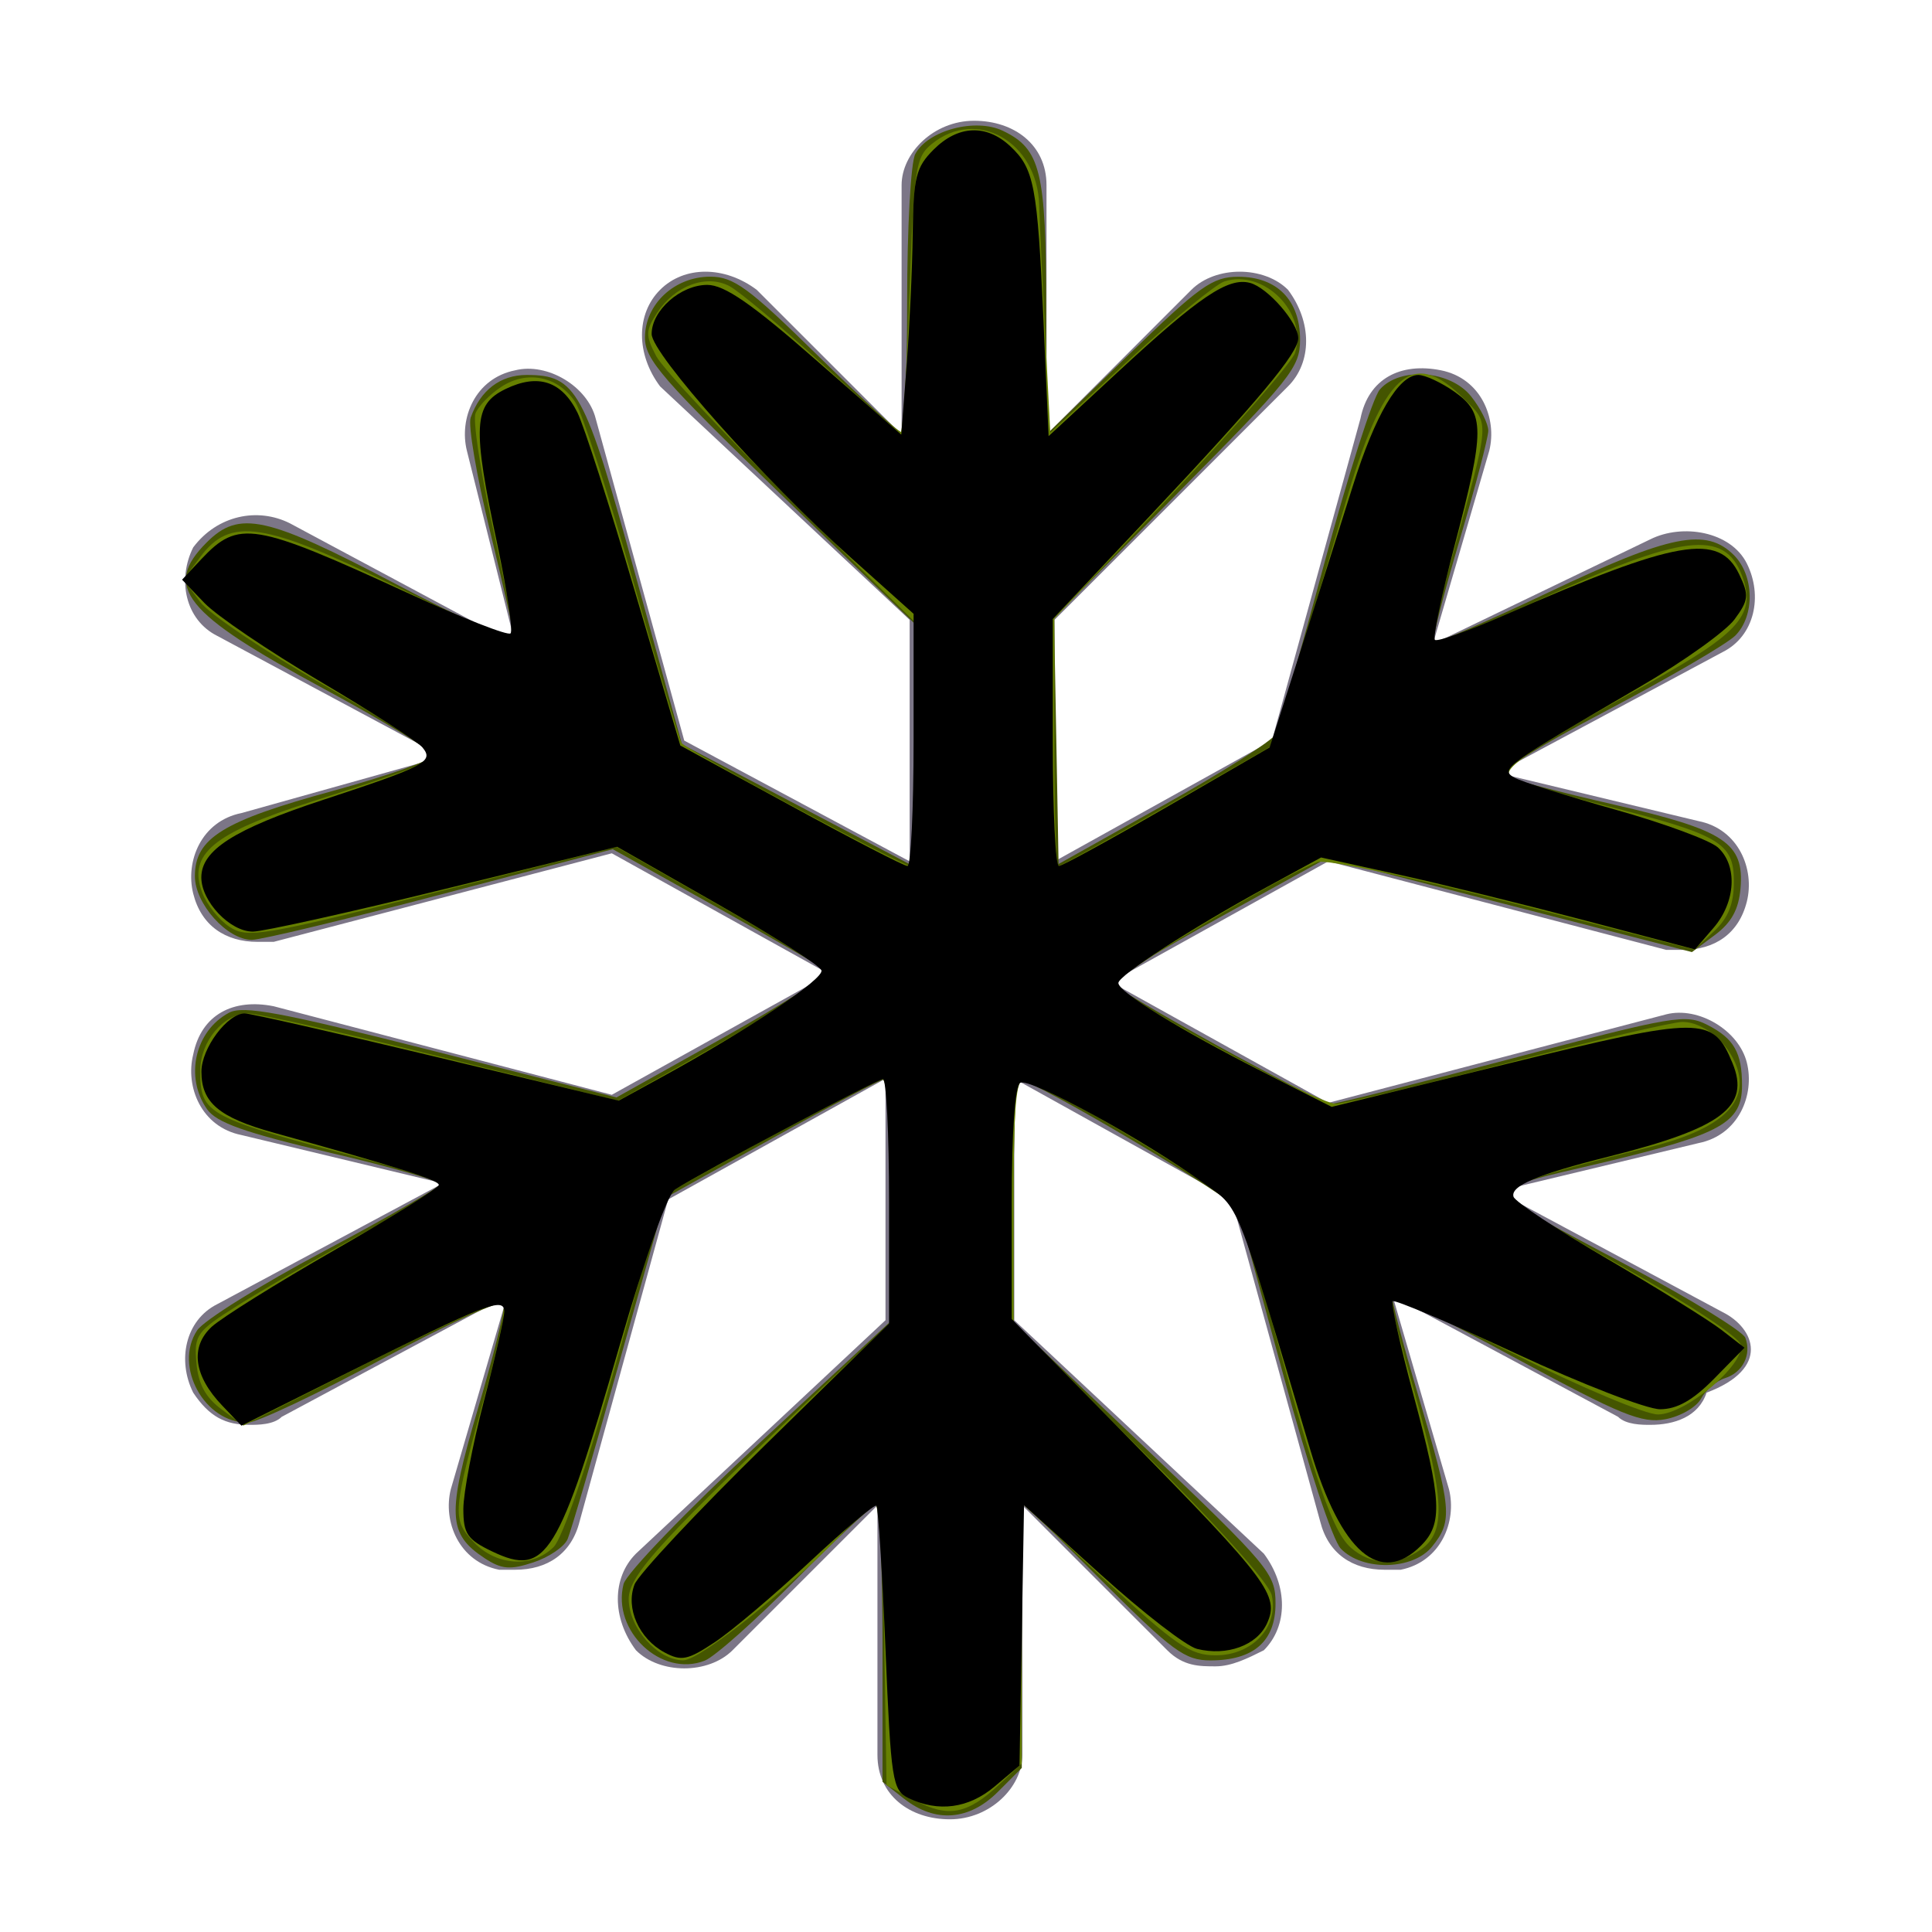 <?xml version="1.0" encoding="UTF-8" standalone="no"?>
<!-- Generator: Adobe Illustrator 23.1.1, SVG Export Plug-In . SVG Version: 6.00 Build 0)  -->

<svg
   xmlns:dc="http://purl.org/dc/elements/1.1/"
   xmlns:cc="http://creativecommons.org/ns#"
   xmlns:rdf="http://www.w3.org/1999/02/22-rdf-syntax-ns#"
   xmlns:svg="http://www.w3.org/2000/svg"
   xmlns="http://www.w3.org/2000/svg"
   xmlns:sodipodi="http://sodipodi.sourceforge.net/DTD/sodipodi-0.dtd"
   xmlns:inkscape="http://www.inkscape.org/namespaces/inkscape"
   version="1.1"
   id="ic-transaction-staked"
   x="0px"
   y="0px"
   viewBox="0 0 24 24"
   style="enable-background:new 0 0 24 24;"
   xml:space="preserve"
   sodipodi:docname="ic-check-cold-staking-off.svg"
   inkscape:version="0.92.3 (2405546, 2018-03-11)"><defs
   id="defs11" /><sodipodi:namedview
   pagecolor="#ffffff"
   bordercolor="#666666"
   borderopacity="1"
   objecttolerance="10"
   gridtolerance="10"
   guidetolerance="10"
   inkscape:pageopacity="0"
   inkscape:pageshadow="2"
   inkscape:window-width="1613"
   inkscape:window-height="937"
   id="namedview9"
   showgrid="false"
   inkscape:zoom="9.8333333"
   inkscape:cx="-20.033898"
   inkscape:cy="12"
   inkscape:window-x="67"
   inkscape:window-y="27"
   inkscape:window-maximized="0"
   inkscape:current-layer="ic-transaction-staked" />
<style
   type="text/css"
   id="style2">
	.st0{fill:#7c7687;}
	.st1{fill:none;}
</style>
<path
   id="Path_18914"
   class="st0"
   d="M42.1,6V4.9C42,3.2,40.6,1.9,38.9,2c-1.4,0.1-2.6,1.1-2.8,2.6l0,0l0,0  c-0.2-1.6-1.8-2.8-3.4-2.5c-1.5,0.2-2.6,1.5-2.6,3v1h-4v6h2v10h16V12h2V6H42.1z M38.1,5.4V5c0-0.6,0.4-1,1-1c0.6,0,1,0.4,1,1v1h-2.6  L38.1,5.4z M37.1,8v8h-2V8H37.1z M32.1,5c0-0.6,0.4-1,1-1c0.6,0,1,0.4,1,1v0.4L34.7,6h-2.6V5z M28.1,8h5v2h-5V8z M42.1,20h-12v-8h3  v6h6v-6h3V20z M44.1,10h-5V8h5V10z" />
<path
   id="Rectangle_4527"
   class="st1"
   d="M0,0h24v24H0V0z" />
<path
   class="st0"
   d="M21.4,16.3l-2.8-1.5l2.5-0.6c0.5-0.1,0.7-0.6,0.6-1c-0.1-0.4-0.6-0.7-1-0.6l-4.2,1.1l-2.7-1.5l2.7-1.5l4.2,1.1  c0.1,0,0.1,0,0.2,0c0.4,0,0.7-0.2,0.8-0.6c0.1-0.4-0.1-0.9-0.6-1l-2.5-0.6l2.8-1.5c0.4-0.2,0.5-0.7,0.3-1.1  c-0.2-0.4-0.8-0.5-1.2-0.3L17.8,8l0.7-2.4c0.1-0.4-0.1-0.9-0.6-1c-0.5-0.1-0.9,0.1-1,0.6l-1.1,4l-2.7,1.5v-3L16,4.8  c0.3-0.3,0.3-0.8,0-1.2c-0.3-0.3-0.9-0.3-1.2,0l-1.8,1.8V2.3c0-0.5-0.4-0.8-0.9-0.8c-0.5,0-0.9,0.4-0.9,0.8v3.1L9.4,3.6  C9,3.3,8.5,3.3,8.2,3.6c-0.3,0.3-0.3,0.8,0,1.2l3.1,2.9v3L8.5,9.2l-1.1-4c-0.1-0.4-0.6-0.7-1-0.6c-0.5,0.1-0.7,0.6-0.6,1L6.4,8  L3.6,6.5C3.2,6.3,2.7,6.4,2.4,6.8C2.2,7.2,2.3,7.7,2.7,7.9l2.8,1.5L3,10.1c-0.5,0.1-0.7,0.6-0.6,1c0.1,0.4,0.4,0.6,0.8,0.6  c0.1,0,0.1,0,0.2,0l4.2-1.1l2.7,1.5l-2.7,1.5l-4.2-1.1c-0.5-0.1-0.9,0.1-1,0.6c-0.1,0.4,0.1,0.9,0.6,1l2.5,0.6l-2.8,1.5  c-0.4,0.2-0.5,0.7-0.3,1.1c0.2,0.3,0.4,0.4,0.7,0.4c0.1,0,0.3,0,0.4-0.1l2.8-1.5l-0.7,2.4c-0.1,0.4,0.1,0.9,0.6,1c0.1,0,0.1,0,0.2,0  c0.4,0,0.7-0.2,0.8-0.6l1.1-4l2.7-1.5v3l-3.1,2.9c-0.3,0.3-0.3,0.8,0,1.2c0.3,0.3,0.9,0.3,1.2,0l1.8-1.8v3.1c0,0.5,0.4,0.8,0.9,0.8  c0.5,0,0.9-0.4,0.9-0.8v-3.1l1.8,1.8c0.2,0.2,0.4,0.2,0.6,0.2c0.2,0,0.4-0.1,0.6-0.2c0.3-0.3,0.3-0.8,0-1.2l-3.1-2.9v-3l2.7,1.5  l1.1,4c0.1,0.4,0.4,0.6,0.8,0.6c0.1,0,0.1,0,0.2,0c0.5-0.1,0.7-0.6,0.6-1l-0.7-2.4l2.8,1.5c0.1,0.1,0.3,0.1,0.4,0.1  c0.3,0,0.6-0.1,0.7-0.4C22,17,21.8,16.5,21.4,16.3z"
   id="path6" />
<path
   style="fill:#445500;stroke-width:0.102"
   d="m 11.231,22.345 -0.268,-0.211 v -1.721 c 0,-0.947 -0.035,-1.721 -0.078,-1.721 -0.043,0 -0.489,0.416 -0.992,0.924 -0.502,0.508 -1.014,0.964 -1.138,1.013 -0.538,0.213 -1.156,-0.368 -1.009,-0.951 0.033,-0.132 0.791,-0.918 1.689,-1.752 l 1.63,-1.513 v -1.504 c 0,-0.827 -0.034,-1.504 -0.076,-1.504 -0.042,2.03e-4 -0.671,0.332 -1.398,0.737 L 8.268,14.878 7.696,16.912 c -0.314,1.119 -0.604,2.112 -0.645,2.207 -0.04,0.095 -0.231,0.225 -0.424,0.289 -0.29,0.096 -0.395,0.087 -0.606,-0.051 C 5.561,19.054 5.55,18.816 5.936,17.503 6.131,16.843 6.277,16.253 6.262,16.192 6.247,16.132 5.57,16.44 4.759,16.876 3.948,17.313 3.192,17.671 3.079,17.672 2.541,17.678 2.154,16.973 2.449,16.526 2.53,16.403 3.243,15.958 4.032,15.539 4.822,15.119 5.468,14.746 5.469,14.709 5.47,14.672 4.853,14.496 4.098,14.319 3.039,14.07 2.69,13.946 2.572,13.779 2.292,13.379 2.422,12.807 2.844,12.581 c 0.176,-0.094 0.639,-0.008 2.515,0.468 l 2.299,0.584 1.341,-0.75 C 9.737,12.47 10.309,12.101 10.27,12.062 10.232,12.024 9.618,11.668 8.906,11.271 L 7.612,10.549 5.475,11.112 c -1.176,0.309 -2.232,0.563 -2.346,0.563 -0.307,0 -0.708,-0.448 -0.708,-0.791 0,-0.471 0.347,-0.686 1.71,-1.058 C 4.819,9.637 5.38,9.438 5.378,9.384 5.376,9.329 4.769,8.959 4.03,8.56 2.279,7.615 2.017,7.289 2.568,6.738 2.972,6.334 3.308,6.409 4.923,7.258 5.728,7.682 6.386,7.982 6.386,7.926 6.386,7.869 6.251,7.269 6.086,6.592 5.921,5.916 5.813,5.283 5.847,5.188 5.968,4.847 6.216,4.658 6.543,4.658 c 0.618,0 0.72,0.186 1.347,2.472 L 8.471,9.246 9.92,10.009 11.369,10.772 11.372,9.265 11.374,7.759 9.692,6.132 C 8.23,4.717 8.01,4.464 8.012,4.192 c 0.002,-0.415 0.368,-0.755 0.811,-0.755 0.29,0 0.477,0.137 1.322,0.966 0.541,0.531 1.015,0.966 1.054,0.966 0.039,0 0.07,-0.735 0.07,-1.634 0,-0.899 0.045,-1.719 0.101,-1.822 0.158,-0.295 0.748,-0.451 1.088,-0.288 0.47,0.225 0.537,0.5 0.538,2.209 l 0.002,1.566 1.011,-0.981 c 0.893,-0.867 1.054,-0.981 1.373,-0.981 0.481,0 0.768,0.292 0.768,0.781 0,0.346 -0.115,0.489 -1.528,1.914 l -1.528,1.54 0.028,1.53 0.028,1.53 1.309,-0.733 c 0.72,-0.403 1.343,-0.797 1.384,-0.876 0.041,-0.078 0.315,-1.035 0.608,-2.126 0.293,-1.091 0.604,-2.063 0.691,-2.161 0.253,-0.286 0.879,-0.236 1.135,0.09 0.116,0.147 0.211,0.338 0.211,0.423 0,0.085 -0.162,0.703 -0.36,1.372 -0.198,0.669 -0.342,1.234 -0.321,1.256 0.022,0.022 0.668,-0.258 1.437,-0.623 1.508,-0.715 1.95,-0.803 2.295,-0.459 0.254,0.254 0.263,0.754 0.017,1 -0.102,0.102 -0.819,0.52 -1.592,0.928 -0.942,0.497 -1.359,0.767 -1.263,0.818 0.078,0.042 0.685,0.201 1.348,0.353 1.382,0.318 1.62,0.476 1.572,1.041 -0.022,0.261 -0.113,0.426 -0.317,0.578 l -0.286,0.213 -2.268,-0.583 -2.268,-0.583 -1.334,0.737 c -0.734,0.405 -1.335,0.766 -1.336,0.803 -0.002,0.084 2.58,1.51 2.733,1.51 0.063,0 1.073,-0.254 2.246,-0.564 2.01,-0.531 2.149,-0.555 2.427,-0.411 0.323,0.167 0.422,0.342 0.422,0.746 0,0.463 -0.256,0.607 -1.7,0.953 -1.602,0.384 -1.633,0.264 0.343,1.321 0.738,0.395 1.367,0.783 1.398,0.862 0.08,0.21 -0.032,0.432 -0.253,0.502 -0.107,0.034 -0.24,0.148 -0.297,0.254 -0.057,0.106 -0.255,0.221 -0.442,0.256 -0.292,0.055 -0.551,-0.051 -1.851,-0.753 -0.832,-0.449 -1.527,-0.802 -1.545,-0.784 -0.018,0.018 0.129,0.581 0.327,1.25 0.415,1.402 0.429,1.549 0.17,1.869 -0.238,0.294 -0.863,0.308 -1.134,0.026 -0.101,-0.106 -0.408,-1.03 -0.704,-2.12 -0.289,-1.063 -0.545,-2.004 -0.571,-2.091 -0.038,-0.132 -2.548,-1.621 -2.732,-1.621 -0.032,0 -0.058,0.68 -0.058,1.512 v 1.512 l 1.627,1.549 c 1.55,1.476 1.627,1.568 1.627,1.94 0,0.47 -0.272,0.707 -0.809,0.707 -0.316,0 -0.472,-0.115 -1.35,-0.99 l -0.993,-0.99 v 1.658 1.658 l -0.297,0.297 c -0.358,0.358 -0.779,0.389 -1.164,0.086 z"
   id="path820"
   inkscape:connector-curvature="0" /><path
   style="fill:#445500;stroke-width:0.102"
   d="m 28.149,17.064 v -4.983 h -1.017 -1.017 V 9.134 6.187 l 2.008,-0.028 2.008,-0.028 0.053,-0.966 c 0.045,-0.819 0.098,-1.049 0.351,-1.508 0.527,-0.958 1.316,-1.446 2.458,-1.52 0.619,-0.04 0.806,-0.01 1.271,0.203 0.3,0.138 0.688,0.371 0.862,0.519 0.287,0.243 0.747,1.027 0.906,1.544 0.049,0.159 0.101,0.088 0.241,-0.322 0.713,-2.104 3.324,-2.722 4.889,-1.156 0.591,0.591 0.828,1.194 0.893,2.267 l 0.054,0.89 h 1.969 1.969 v 2.949 2.949 h -1.017 -1.017 v 5.034 5.034 h -7.932 -7.932 z M 42.183,15.997 V 11.98 H 40.607 39.031 v 3 3 h -2.949 -2.949 v -3 -3 H 31.607 30.081 v 4.017 4.017 h 6.051 6.051 z M 37.098,11.98 V 7.912 h -1.017 -1.017 v 4.068 4.068 h 1.017 1.017 z M 33.132,8.978 V 7.908 l -2.517,0.027 -2.517,0.027 -0.029,1.042 -0.029,1.042 h 2.546 2.546 z m 10.983,0 V 7.908 l -2.517,0.027 -2.517,0.027 -0.029,1.042 -0.029,1.042 h 2.546 2.546 z M 34.658,5.997 c 0,-0.046 -0.114,-0.191 -0.254,-0.323 -0.174,-0.163 -0.254,-0.347 -0.254,-0.582 0,-0.75 -0.553,-1.237 -1.253,-1.106 -0.533,0.1 -0.789,0.449 -0.854,1.163 -0.087,0.958 -0.125,0.932 1.341,0.932 0.701,0 1.274,-0.038 1.274,-0.084 z m 5.492,-0.582 c 0,-0.79 -0.177,-1.188 -0.606,-1.366 -0.702,-0.291 -1.385,0.132 -1.49,0.924 -0.043,0.321 -0.146,0.563 -0.306,0.713 -0.133,0.125 -0.242,0.265 -0.242,0.311 0,0.046 0.595,0.084 1.322,0.084 h 1.322 z"
   id="path822"
   inkscape:connector-curvature="0" /><path
   style="fill:#668000;stroke-width:0.102"
   d="m 11.367,22.366 -0.354,-0.189 -0.028,-1.742 c -0.015,-0.958 -0.065,-1.742 -0.109,-1.742 -0.045,0 -0.193,0.12 -0.328,0.267 -0.644,0.698 -1.841,1.665 -2.06,1.665 -0.319,0 -0.678,-0.404 -0.678,-0.763 0,-0.298 0.431,-0.766 2.517,-2.731 l 0.737,-0.695 v -1.516 c 0,-1.008 -0.036,-1.516 -0.109,-1.516 -0.06,0 -0.696,0.327 -1.414,0.726 L 8.236,14.855 7.65,16.943 C 7.301,18.187 6.989,19.106 6.878,19.217 6.613,19.482 6.163,19.453 5.882,19.154 5.612,18.867 5.618,18.798 6.047,17.243 6.197,16.698 6.289,16.221 6.251,16.183 6.213,16.146 5.472,16.474 4.603,16.912 l -1.579,0.797 -0.276,-0.205 C 2.552,17.359 2.462,17.19 2.44,16.93 2.41,16.583 2.441,16.54 2.948,16.22 3.245,16.032 3.934,15.634 4.48,15.335 5.025,15.036 5.471,14.759 5.471,14.719 c 0,-0.04 -0.378,-0.172 -0.839,-0.293 -2.088,-0.549 -2.144,-0.578 -2.144,-1.128 0,-0.363 0.29,-0.708 0.595,-0.708 0.124,0 1.208,0.244 2.409,0.542 l 2.184,0.542 0.804,-0.451 c 1.148,-0.645 1.77,-1.047 1.77,-1.145 0,-0.047 -0.583,-0.416 -1.297,-0.82 L 7.658,10.521 5.373,11.095 C 3.255,11.628 3.072,11.658 2.852,11.514 2.721,11.429 2.569,11.238 2.512,11.09 2.331,10.613 2.645,10.35 3.854,9.964 5.158,9.548 5.369,9.464 5.369,9.36 5.369,9.315 4.767,8.934 4.03,8.514 3.293,8.095 2.598,7.627 2.485,7.476 L 2.279,7.2 2.487,6.92 C 2.861,6.417 3.277,6.481 4.937,7.294 5.734,7.685 6.386,7.95 6.386,7.884 6.386,7.817 6.265,7.208 6.116,6.529 5.967,5.851 5.873,5.223 5.907,5.135 5.941,5.047 6.085,4.898 6.228,4.805 6.549,4.594 6.937,4.675 7.147,4.997 c 0.084,0.129 0.404,1.114 0.709,2.188 0.306,1.075 0.581,1.994 0.611,2.044 0.054,0.087 2.74,1.53 2.848,1.53 0.03,0 0.054,-0.681 0.054,-1.514 V 7.732 L 9.835,6.22 C 8.991,5.389 8.233,4.579 8.15,4.421 8.017,4.165 8.018,4.106 8.165,3.883 8.386,3.546 8.776,3.403 9.063,3.555 c 0.122,0.065 0.639,0.499 1.149,0.966 0.51,0.467 0.949,0.849 0.976,0.849 0.027,0 0.076,-0.766 0.109,-1.703 0.056,-1.586 0.075,-1.715 0.281,-1.881 0.557,-0.451 1.306,-0.025 1.331,0.757 0.008,0.24 0.042,0.976 0.076,1.634 l 0.062,1.198 0.982,-0.908 c 0.54,-0.499 1.072,-0.936 1.181,-0.971 0.493,-0.157 1.036,0.391 0.878,0.887 -0.036,0.114 -0.724,0.903 -1.528,1.754 l -1.463,1.548 v 1.538 c 0,0.846 0.021,1.538 0.048,1.538 0.026,0 0.633,-0.336 1.347,-0.746 l 1.3,-0.746 0.271,-0.855 c 0.149,-0.471 0.436,-1.428 0.639,-2.127 0.481,-1.66 0.837,-1.981 1.481,-1.337 0.327,0.327 0.334,0.232 -0.148,1.982 -0.152,0.55 -0.254,1.022 -0.227,1.049 0.027,0.027 0.606,-0.207 1.288,-0.519 1.806,-0.827 2.324,-0.89 2.543,-0.313 0.181,0.475 -0.019,0.709 -1.137,1.328 -1.453,0.804 -1.848,1.069 -1.746,1.168 0.048,0.047 0.564,0.206 1.147,0.353 1.465,0.37 1.636,0.469 1.636,0.952 0,0.277 -0.069,0.452 -0.245,0.617 l -0.245,0.23 -2.253,-0.577 c -1.239,-0.317 -2.33,-0.548 -2.424,-0.512 -0.485,0.182 -2.56,1.431 -2.529,1.522 0.05,0.149 2.521,1.481 2.748,1.481 0.103,0 1.067,-0.229 2.142,-0.508 1.075,-0.28 2.05,-0.508 2.166,-0.508 0.288,0 0.618,0.299 0.697,0.63 0.098,0.415 -0.273,0.722 -1.127,0.932 -1.329,0.327 -1.791,0.481 -1.755,0.587 0.019,0.058 0.675,0.463 1.456,0.899 0.812,0.454 1.435,0.867 1.455,0.964 0.049,0.245 -0.681,0.859 -1.027,0.864 -0.155,0.002 -0.967,-0.339 -1.805,-0.759 -0.838,-0.42 -1.524,-0.725 -1.524,-0.679 0,0.047 0.137,0.574 0.305,1.171 0.372,1.325 0.388,1.726 0.079,1.943 -0.297,0.208 -0.618,0.201 -0.871,-0.02 -0.223,-0.194 -0.435,-0.802 -0.984,-2.819 -0.197,-0.725 -0.439,-1.397 -0.537,-1.494 -0.247,-0.242 -2.38,-1.51 -2.54,-1.51 -0.1,0 -0.13,0.352 -0.13,1.523 v 1.523 l 1.574,1.553 c 0.942,0.93 1.598,1.658 1.633,1.814 0.089,0.392 -0.241,0.746 -0.696,0.746 -0.316,0 -0.494,-0.121 -1.386,-0.945 l -1.024,-0.945 v 1.617 1.617 l -0.28,0.262 c -0.395,0.37 -0.636,0.415 -1.045,0.196 z"
   id="path817"
   inkscape:connector-curvature="0" /><path
   style="fill:#668000;stroke-width:0.102"
   d="m 28.149,17.064 v -4.983 h -1.017 -1.017 V 9.132 6.183 h 2.019 2.019 l 0.066,-0.925 c 0.13,-1.827 0.949,-2.813 2.515,-3.027 0.774,-0.106 1.266,-0.02 1.853,0.324 0.557,0.326 0.906,0.728 1.212,1.394 0.127,0.277 0.26,0.505 0.295,0.505 0.035,0 0.155,-0.22 0.267,-0.49 0.449,-1.08 1.346,-1.746 2.462,-1.825 0.988,-0.071 1.631,0.164 2.31,0.843 0.596,0.596 0.787,1.094 0.903,2.362 l 0.068,0.737 h 1.973 1.973 v 2.949 2.949 h -1.017 -1.017 v 5.034 5.034 h -7.932 -7.932 z M 42.183,15.997 V 11.98 H 40.607 39.031 v 3 3 h -2.949 -2.949 v -3 -3 H 31.607 30.081 v 4.017 4.017 h 6.051 6.051 z M 37.098,11.98 V 7.912 h -1.017 -1.017 v 4.068 4.068 h 1.017 1.017 z M 33.132,8.98 V 7.912 H 30.59 28.047 v 1.068 1.068 h 2.542 2.542 z m 10.983,0 V 7.912 h -2.542 -2.542 v 1.068 1.068 h 2.542 2.542 z M 34.658,6.025 c 0,-0.031 -0.114,-0.225 -0.254,-0.43 -0.14,-0.206 -0.254,-0.476 -0.254,-0.6 0,-0.912 -1.059,-1.372 -1.745,-0.759 -0.283,0.253 -0.33,0.369 -0.37,0.912 -0.07,0.965 -0.116,0.933 1.349,0.933 0.701,0 1.274,-0.025 1.274,-0.056 z m 5.492,-0.61 c 0,-0.714 -0.175,-1.189 -0.503,-1.365 -0.289,-0.154 -0.843,-0.127 -1.102,0.054 -0.259,0.181 -0.531,0.658 -0.531,0.931 0,0.102 -0.114,0.353 -0.254,0.559 -0.14,0.206 -0.254,0.399 -0.254,0.43 0,0.031 0.595,0.056 1.322,0.056 h 1.322 z"
   id="path819"
   inkscape:connector-curvature="0" /><path
   style="fill:#000000;stroke-width:0.102"
   d="m 11.287,22.337 c -0.201,-0.097 -0.219,-0.212 -0.287,-1.848 -0.04,-0.959 -0.091,-1.762 -0.113,-1.784 -0.022,-0.022 -0.396,0.293 -0.832,0.7 -0.435,0.407 -0.965,0.855 -1.176,0.995 -0.336,0.223 -0.415,0.239 -0.624,0.127 -0.317,-0.17 -0.486,-0.55 -0.373,-0.843 0.048,-0.126 0.78,-0.907 1.625,-1.735 L 11.044,16.443 V 14.923 c 0,-0.836 -0.034,-1.519 -0.076,-1.518 -0.072,0.002 -2.246,1.155 -2.583,1.371 -0.093,0.059 -0.378,0.862 -0.686,1.932 C 6.939,19.344 6.786,19.593 6.117,19.274 5.805,19.125 5.756,19.053 5.756,18.745 c 0,-0.196 0.114,-0.797 0.254,-1.335 C 6.15,16.872 6.264,16.369 6.264,16.293 c 0,-0.187 -0.232,-0.097 -1.912,0.742 L 2.999,17.71 2.763,17.463 C 2.406,17.092 2.358,16.732 2.631,16.481 2.756,16.367 3.441,15.939 4.154,15.53 4.867,15.121 5.451,14.757 5.451,14.72 c 0,-0.061 -0.483,-0.214 -2.053,-0.65 -0.677,-0.188 -0.896,-0.373 -0.896,-0.757 0,-0.29 0.323,-0.724 0.539,-0.724 0.068,0 1.141,0.244 2.385,0.542 l 2.26,0.542 0.531,-0.291 C 9.281,12.801 10.24,12.16 10.204,12.054 10.184,11.994 9.605,11.624 8.917,11.232 L 7.666,10.519 5.516,11.046 c -1.183,0.29 -2.251,0.527 -2.375,0.527 -0.284,-5e-4 -0.64,-0.375 -0.64,-0.673 0,-0.339 0.407,-0.599 1.505,-0.961 C 5.289,9.516 5.393,9.461 5.248,9.285 5.185,9.21 4.612,8.84 3.975,8.464 3.337,8.087 2.691,7.649 2.539,7.49 L 2.262,7.201 2.499,6.948 C 2.964,6.454 3.145,6.484 5.079,7.373 5.742,7.677 6.31,7.9 6.342,7.868 6.374,7.836 6.3,7.341 6.179,6.768 5.865,5.292 5.879,5.027 6.281,4.832 6.684,4.637 6.979,4.734 7.173,5.125 7.254,5.288 7.574,6.284 7.885,7.341 l 0.566,1.92 1.373,0.748 c 0.755,0.412 1.407,0.749 1.449,0.749 0.042,4.27e-4 0.076,-0.704 0.076,-1.566 V 7.625 L 10.572,6.929 C 9.495,5.966 8.095,4.395 8.095,4.149 c 0,-0.293 0.36,-0.61 0.691,-0.61 0.213,0 0.551,0.233 1.347,0.93 l 1.063,0.93 0.066,-0.853 c 0.036,-0.469 0.071,-1.21 0.076,-1.646 0.009,-0.699 0.04,-0.822 0.26,-1.042 0.303,-0.303 0.654,-0.319 0.95,-0.043 0.299,0.279 0.339,0.488 0.414,2.16 l 0.064,1.443 0.864,-0.8 c 1.01,-0.935 1.366,-1.175 1.637,-1.104 0.22,0.057 0.6,0.493 0.6,0.688 0,0.184 -0.482,0.762 -1.839,2.203 L 13.078,7.69 V 9.225 c 0,0.844 0.034,1.534 0.076,1.533 0.042,-9.66e-4 0.648,-0.333 1.347,-0.737 l 1.271,-0.736 0.39,-1.22 c 0.214,-0.671 0.504,-1.585 0.644,-2.03 0.277,-0.881 0.569,-1.377 0.813,-1.377 0.085,0 0.288,0.095 0.451,0.21 0.377,0.268 0.377,0.47 1.02e-4,1.905 -0.162,0.619 -0.273,1.148 -0.245,1.175 0.028,0.028 0.424,-0.113 0.88,-0.313 2.135,-0.933 2.65,-1.022 2.9,-0.5 0.124,0.26 0.118,0.32 -0.058,0.559 -0.109,0.147 -0.629,0.52 -1.157,0.827 -1.694,0.987 -1.761,1.036 -1.578,1.139 0.09,0.05 0.655,0.229 1.256,0.398 0.601,0.169 1.173,0.38 1.272,0.469 0.247,0.224 0.223,0.677 -0.053,0.998 l -0.232,0.269 -1.37,-0.361 C 18.932,11.235 17.887,10.977 17.363,10.862 l -0.952,-0.21 -0.675,0.368 c -0.927,0.505 -1.842,1.097 -1.843,1.191 -0.001,0.111 0.762,0.581 1.781,1.098 l 0.869,0.441 2.196,-0.539 c 2.406,-0.591 2.54,-0.591 2.782,-0.006 0.225,0.543 -0.126,0.808 -1.539,1.163 -0.886,0.222 -1.223,0.365 -1.18,0.499 0.02,0.062 0.546,0.411 1.169,0.774 0.623,0.364 1.26,0.76 1.416,0.881 l 0.284,0.22 -0.375,0.382 c -0.265,0.27 -0.462,0.382 -0.674,0.382 -0.164,0 -0.97,-0.311 -1.789,-0.692 -0.82,-0.381 -1.509,-0.673 -1.533,-0.65 -0.023,0.023 0.092,0.544 0.257,1.158 0.353,1.317 0.368,1.606 0.096,1.878 -0.507,0.507 -0.995,0.086 -1.374,-1.184 -0.954,-3.201 -0.867,-2.987 -1.342,-3.33 -0.736,-0.533 -2.15,-1.304 -2.263,-1.235 -0.066,0.041 -0.106,0.611 -0.106,1.5 v 1.434 l 1.456,1.484 c 1.73,1.763 1.872,1.954 1.715,2.298 -0.125,0.273 -0.498,0.409 -0.869,0.316 -0.133,-0.033 -0.67,-0.448 -1.195,-0.923 l -0.954,-0.862 -0.028,1.617 -0.028,1.617 -0.31,0.261 c -0.323,0.272 -0.699,0.322 -1.068,0.144 z"
   id="path823"
   inkscape:connector-curvature="0" /><path
   style="fill:#000000;stroke-width:0.102"
   d="m 28.129,17.064 v -4.983 h -1.017 -1.017 V 9.132 6.183 h 2.02 2.02 l 0.111,-0.981 c 0.191,-1.686 0.757,-2.475 2.039,-2.848 0.365,-0.106 0.774,-0.145 1.181,-0.112 1.029,0.083 1.672,0.529 2.249,1.56 0.2,0.359 0.378,0.652 0.395,0.652 0.017,0 0.155,-0.255 0.308,-0.567 0.573,-1.171 1.423,-1.711 2.695,-1.71 1.665,7.047e-4 2.647,1.006 2.874,2.941 l 0.113,0.964 h 1.964 1.964 v 2.949 2.949 h -1.017 -1.017 v 5.034 5.034 H 36.061 28.129 Z M 42.163,15.997 v -4.017 h -1.576 -1.576 v 3 3 h -2.949 -2.949 v -3 -3 h -1.525 -1.525 v 4.017 4.017 h 6.051 6.051 z M 37.078,11.98 V 7.912 h -1.017 -1.017 v 4.068 4.068 h 1.017 1.017 z M 33.112,8.98 V 7.912 h -2.542 -2.542 v 1.068 1.068 h 2.542 2.542 z m 10.983,0 V 7.912 h -2.542 -2.542 v 1.068 1.068 h 2.542 2.542 z M 34.637,6.036 c 0,-0.025 -0.114,-0.261 -0.254,-0.524 C 34.243,5.249 34.129,4.946 34.129,4.839 c 0,-0.444 -0.512,-0.893 -1.017,-0.893 -0.375,0 -0.825,0.307 -0.974,0.665 -0.176,0.422 -0.189,1.183 -0.022,1.349 0.115,0.115 2.522,0.189 2.522,0.077 z m 5.476,-0.778 C 40.079,4.505 40.051,4.414 39.791,4.19 39.367,3.825 38.773,3.852 38.397,4.254 c -0.158,0.169 -0.318,0.455 -0.355,0.636 -0.037,0.18 -0.178,0.498 -0.313,0.707 -0.135,0.209 -0.245,0.403 -0.245,0.432 0,0.029 0.6,0.053 1.333,0.053 h 1.333 z"
   id="path825"
   inkscape:connector-curvature="0" /></svg>